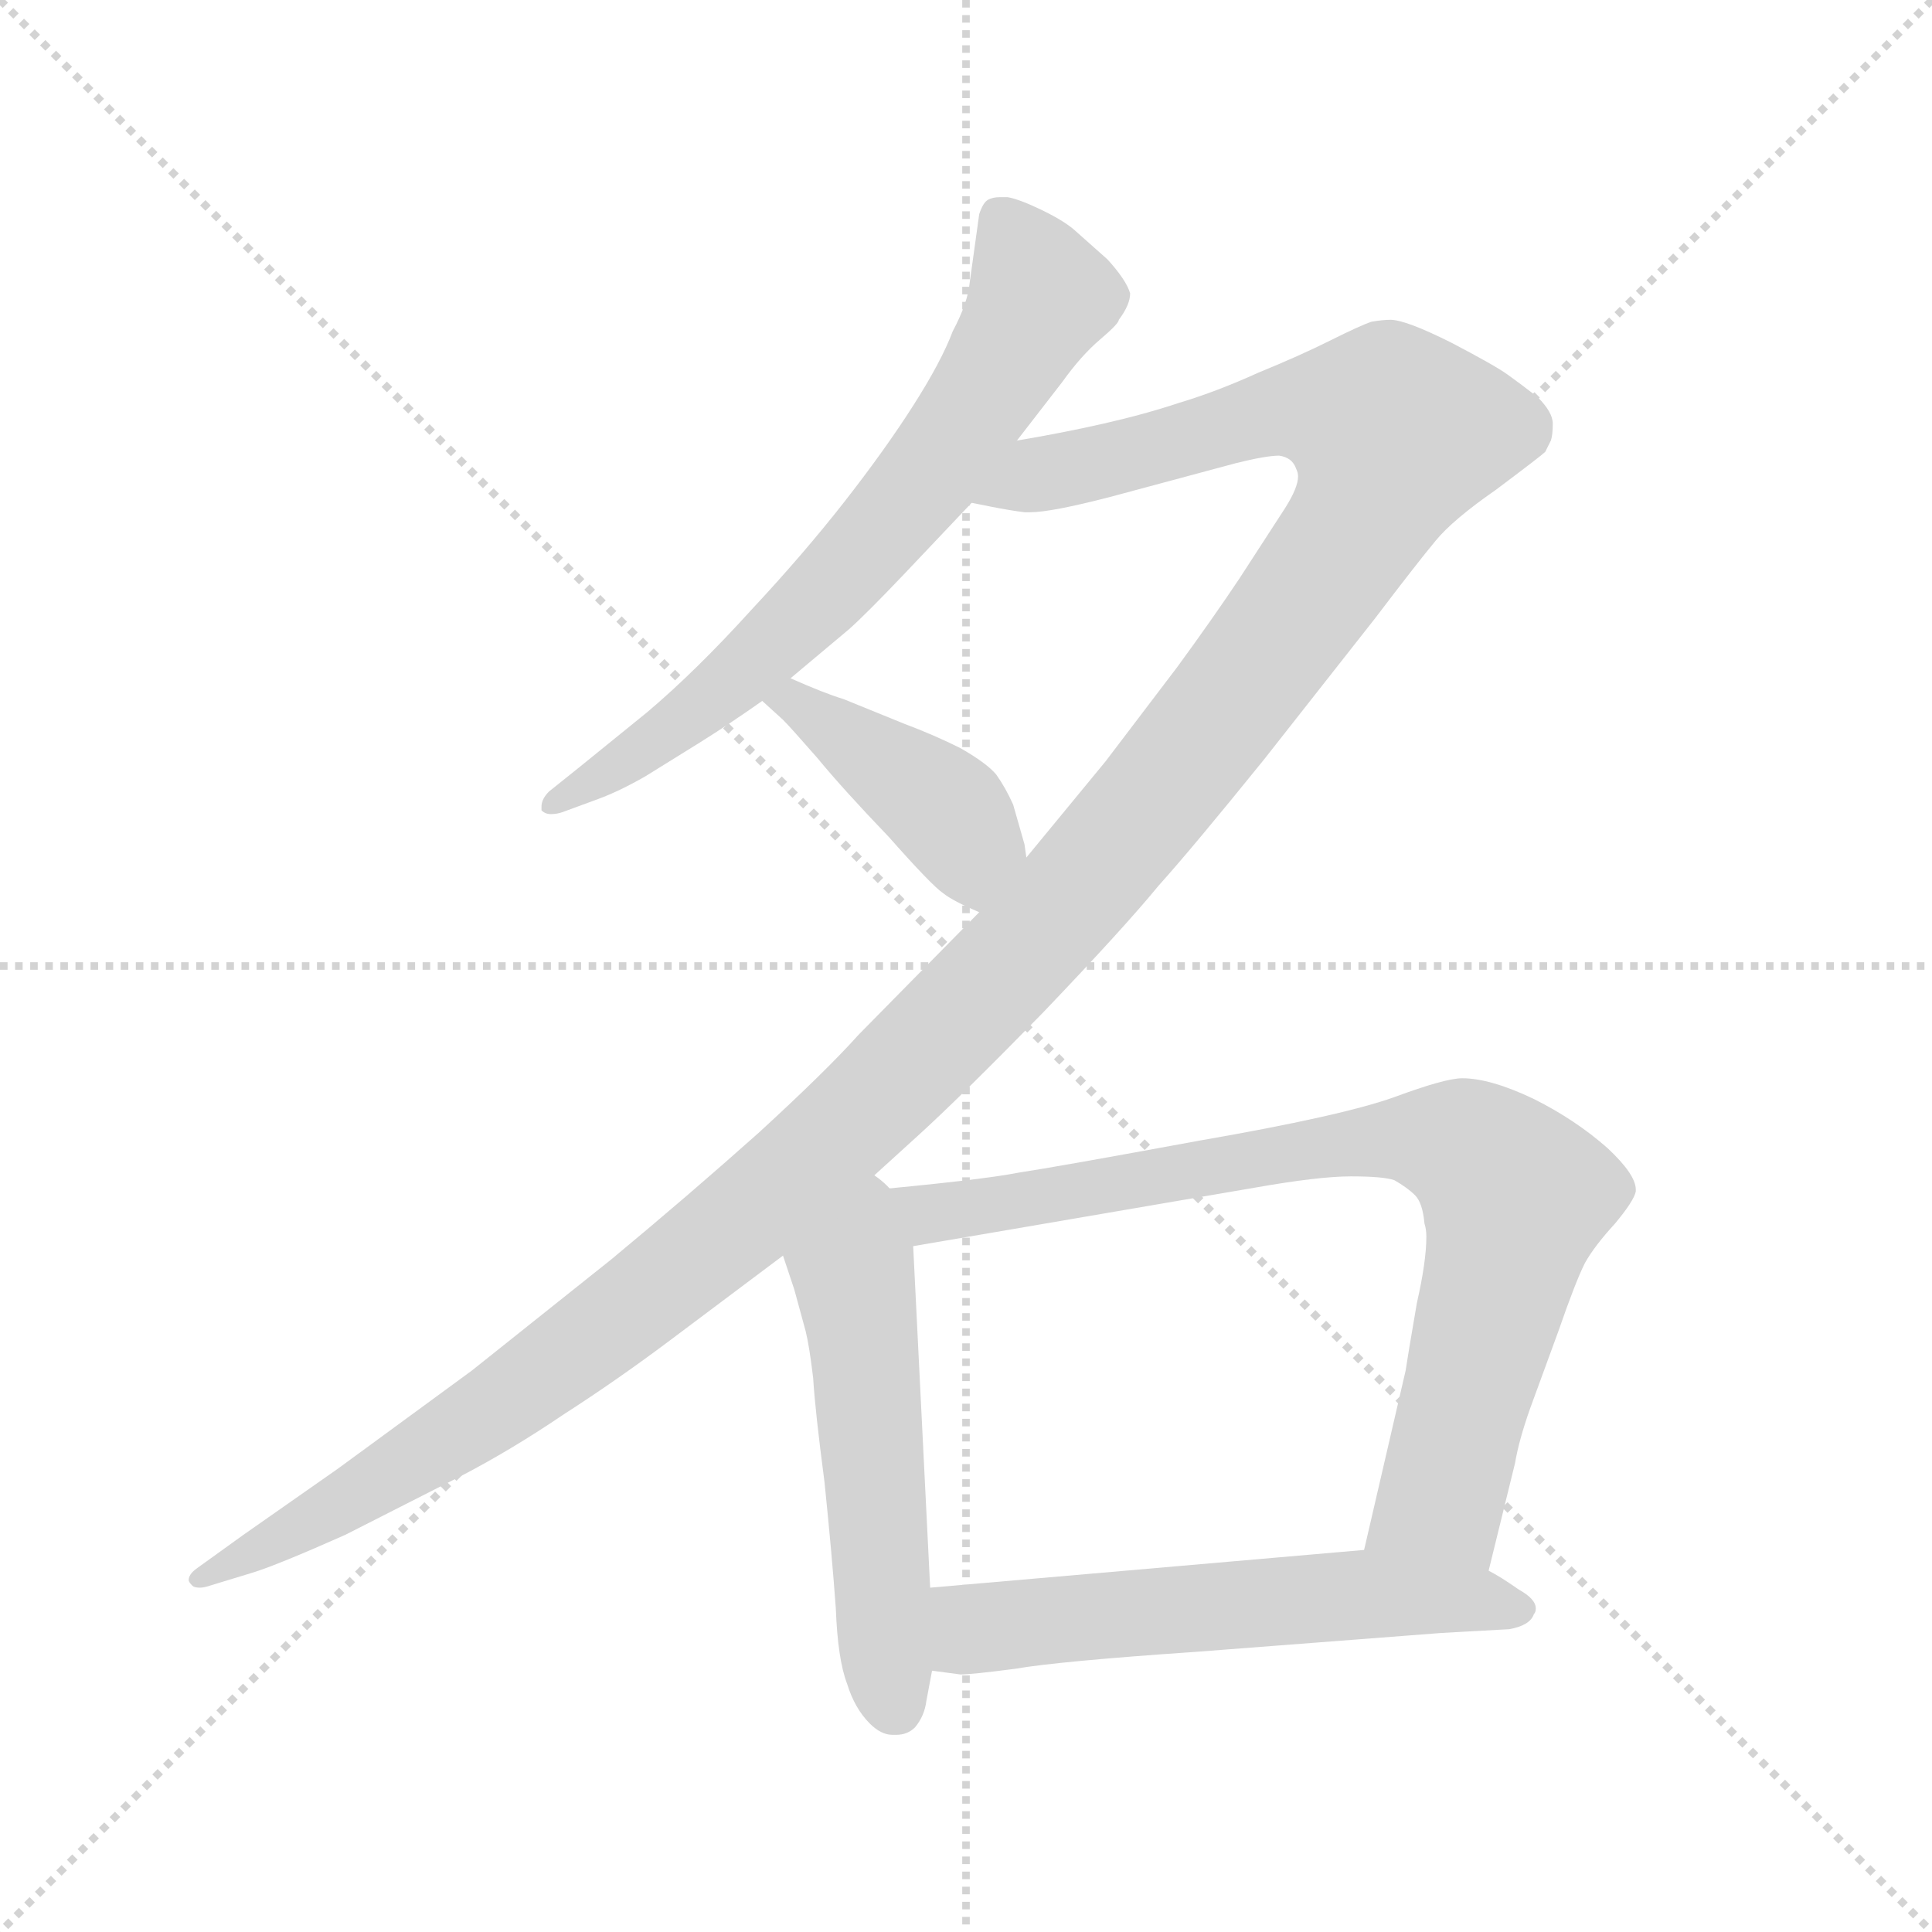 <svg xmlns="http://www.w3.org/2000/svg" version="1.1" viewBox="0 0 1024 1024">
  <g stroke="lightgray" stroke-dasharray="1,1" stroke-width="1" transform="scale(4, 4)">
    <line x1="0" y1="0" x2="256" y2="256" />
    <line x1="256" y1="0" x2="0" y2="256" />
    <line x1="128" y1="0" x2="128" y2="256" />
    <line x1="0" y1="128" x2="256" y2="128" />
  </g>
  <g transform="scale(1.0, -1.0) translate(0.0, -807.50)">
    <style type="text/css">
      
        @keyframes keyframes0 {
          from {
            stroke: blue;
            stroke-dashoffset: 685;
            stroke-width: 128;
          }
          69% {
            animation-timing-function: step-end;
            stroke: blue;
            stroke-dashoffset: 0;
            stroke-width: 128;
          }
          to {
            stroke: black;
            stroke-width: 1024;
          }
        }
        #make-me-a-hanzi-animation-0 {
          animation: keyframes0 0.807s both;
          animation-delay: 0s;
          animation-timing-function: linear;
        }
      
        @keyframes keyframes1 {
          from {
            stroke: blue;
            stroke-dashoffset: 1375;
            stroke-width: 128;
          }
          82% {
            animation-timing-function: step-end;
            stroke: blue;
            stroke-dashoffset: 0;
            stroke-width: 128;
          }
          to {
            stroke: black;
            stroke-width: 1024;
          }
        }
        #make-me-a-hanzi-animation-1 {
          animation: keyframes1 1.369s both;
          animation-delay: 0.807s;
          animation-timing-function: linear;
        }
      
        @keyframes keyframes2 {
          from {
            stroke: blue;
            stroke-dashoffset: 413;
            stroke-width: 128;
          }
          57% {
            animation-timing-function: step-end;
            stroke: blue;
            stroke-dashoffset: 0;
            stroke-width: 128;
          }
          to {
            stroke: black;
            stroke-width: 1024;
          }
        }
        #make-me-a-hanzi-animation-2 {
          animation: keyframes2 0.586s both;
          animation-delay: 2.176s;
          animation-timing-function: linear;
        }
      
        @keyframes keyframes3 {
          from {
            stroke: blue;
            stroke-dashoffset: 518;
            stroke-width: 128;
          }
          63% {
            animation-timing-function: step-end;
            stroke: blue;
            stroke-dashoffset: 0;
            stroke-width: 128;
          }
          to {
            stroke: black;
            stroke-width: 1024;
          }
        }
        #make-me-a-hanzi-animation-3 {
          animation: keyframes3 0.672s both;
          animation-delay: 2.763s;
          animation-timing-function: linear;
        }
      
        @keyframes keyframes4 {
          from {
            stroke: blue;
            stroke-dashoffset: 816;
            stroke-width: 128;
          }
          73% {
            animation-timing-function: step-end;
            stroke: blue;
            stroke-dashoffset: 0;
            stroke-width: 128;
          }
          to {
            stroke: black;
            stroke-width: 1024;
          }
        }
        #make-me-a-hanzi-animation-4 {
          animation: keyframes4 0.914s both;
          animation-delay: 3.434s;
          animation-timing-function: linear;
        }
      
        @keyframes keyframes5 {
          from {
            stroke: blue;
            stroke-dashoffset: 567;
            stroke-width: 128;
          }
          65% {
            animation-timing-function: step-end;
            stroke: blue;
            stroke-dashoffset: 0;
            stroke-width: 128;
          }
          to {
            stroke: black;
            stroke-width: 1024;
          }
        }
        #make-me-a-hanzi-animation-5 {
          animation: keyframes5 0.711s both;
          animation-delay: 4.348s;
          animation-timing-function: linear;
        }
      
    </style>
    
      <path d="M 539 574 L 563 605 Q 573 619 583 627.5 Q 593 636 593 638 Q 599 646 599 652 Q 597 659 587 670 L 569 686 Q 563 691 551.5 696.5 Q 540 702 534 703 L 530 703 Q 526 703 523.5 701.5 Q 521 700 519 694 L 514 658 Q 513 647 505 632 Q 499 616 484 592.5 Q 469 569 447.5 541.5 Q 426 514 398 484 Q 369 452 343 430 L 306 400 L 291 388 Q 287 384 287 380 L 287 378 Q 289 376 292 376 Q 295 376 298 377 L 317 384 Q 328 388 342 396 L 371 414 Q 387 424 404 436 L 419 448 L 450 474 Q 459 482 479 503 L 515 541 L 539 574 Z" fill="lightgray" />
    
      <path d="M 519 324 L 455 259 Q 438 240 402 207 Q 365 174 324 140 L 250 81 L 179 29 L 129 -6 L 104 -24 Q 100 -27 100 -30 Q 100 -31 102 -33 Q 103 -34 106 -34 Q 108 -34 111 -33 L 134 -26 Q 147 -22 183 -6 L 244 25 Q 271 39 299 58 Q 327 76 355 97 L 415 142 L 454 176 L 487 206 Q 509 226 553 271 Q 596 316 614 338 Q 632 358 670 405 L 729 480 Q 751 509 761 521 Q 770 532 793 548 Q 817 566 819 568 Q 820 570 822 574 Q 823 577 823 583 Q 823 589 815 597 Q 806 604 799 609 Q 792 614 769 626 Q 745 638 737 638 Q 733 638 727 637 Q 721 635 705 627 Q 689 619 667 610 Q 645 600 625 594 Q 607 588 585 583 Q 563 578 539 574 C 510 568 485 545 515 541 L 525 539 Q 535 537 543 536 L 546 536 Q 557 536 588 544 L 655 562 Q 671 566 678 566 Q 685 565 687 559 Q 688 557 688 555 Q 688 549 681 538 L 657 501 Q 643 480 624 454 L 586 404 L 544 353 L 519 324 Z" fill="lightgray" />
    
      <path d="M 404 436 L 415 426 Q 419 422 433 406 Q 447 389 471 364 Q 494 338 500 334 Q 505 330 519 324 C 546 312 548 323 544 353 L 543 360 L 537 381 Q 533 390 528 397 Q 523 403 509 411 Q 495 418 479 424 L 447 437 Q 437 440 419 448 C 392 460 382 456 404 436 Z" fill="lightgray" />
    
      <path d="M 415 142 L 421 124 L 427 102 Q 429 94 431 77 Q 432 60 437 22 Q 441 -17 443 -45 Q 444 -72 449 -85 Q 453 -98 461 -106 Q 467 -112 473 -112 L 475 -112 Q 481 -112 485 -108 Q 490 -102 491 -94 L 494 -78 L 493 -34 L 484 147 C 481 205 392 211 415 142 Z" fill="lightgray" />
    
      <path d="M 789 -25 L 803 32 Q 805 44 811 61 L 826 102 Q 835 128 840 138 Q 845 147 856 159 Q 866 171 867 176 L 867 177 Q 867 185 852 199 Q 835 214 813 225 Q 790 236 775 236 Q 766 236 739 226 Q 711 216 636 203 Q 560 189 540 186 Q 520 182 454 176 C 424 173 454 142 484 147 L 665 178 Q 699 184 716 184 Q 733 184 739 182 Q 746 178 750 174 Q 754 170 755 159 Q 756 156 756 152 Q 756 139 751 117 Q 746 88 745 81 L 723 -14 C 716 -43 782 -54 789 -25 Z" fill="lightgray" />
    
      <path d="M 494 -78 L 509 -80 Q 515 -80 538 -77 Q 561 -73 634 -68 L 764 -58 L 800 -56 Q 811 -54 813 -48 Q 814 -47 814 -45 Q 814 -40 805 -35 Q 795 -28 789 -25 C 764 -10 753 -11 723 -14 L 493 -34 C 463 -37 464 -74 494 -78 Z" fill="lightgray" />
    
    
      <clipPath id="make-me-a-hanzi-clip-0">
        <path d="M 539 574 L 563 605 Q 573 619 583 627.5 Q 593 636 593 638 Q 599 646 599 652 Q 597 659 587 670 L 569 686 Q 563 691 551.5 696.5 Q 540 702 534 703 L 530 703 Q 526 703 523.5 701.5 Q 521 700 519 694 L 514 658 Q 513 647 505 632 Q 499 616 484 592.5 Q 469 569 447.5 541.5 Q 426 514 398 484 Q 369 452 343 430 L 306 400 L 291 388 Q 287 384 287 380 L 287 378 Q 289 376 292 376 Q 295 376 298 377 L 317 384 Q 328 388 342 396 L 371 414 Q 387 424 404 436 L 419 448 L 450 474 Q 459 482 479 503 L 515 541 L 539 574 Z" />
      </clipPath>
      <path clip-path="url(#make-me-a-hanzi-clip-0)" d="M 529 693 L 551 649 L 497 562 L 403 460 L 290 379" fill="none" id="make-me-a-hanzi-animation-0" stroke-dasharray="557 1114" stroke-linecap="round" />
    
      <clipPath id="make-me-a-hanzi-clip-1">
        <path d="M 519 324 L 455 259 Q 438 240 402 207 Q 365 174 324 140 L 250 81 L 179 29 L 129 -6 L 104 -24 Q 100 -27 100 -30 Q 100 -31 102 -33 Q 103 -34 106 -34 Q 108 -34 111 -33 L 134 -26 Q 147 -22 183 -6 L 244 25 Q 271 39 299 58 Q 327 76 355 97 L 415 142 L 454 176 L 487 206 Q 509 226 553 271 Q 596 316 614 338 Q 632 358 670 405 L 729 480 Q 751 509 761 521 Q 770 532 793 548 Q 817 566 819 568 Q 820 570 822 574 Q 823 577 823 583 Q 823 589 815 597 Q 806 604 799 609 Q 792 614 769 626 Q 745 638 737 638 Q 733 638 727 637 Q 721 635 705 627 Q 689 619 667 610 Q 645 600 625 594 Q 607 588 585 583 Q 563 578 539 574 C 510 568 485 545 515 541 L 525 539 Q 535 537 543 536 L 546 536 Q 557 536 588 544 L 655 562 Q 671 566 678 566 Q 685 565 687 559 Q 688 557 688 555 Q 688 549 681 538 L 657 501 Q 643 480 624 454 L 586 404 L 544 353 L 519 324 Z" />
      </clipPath>
      <path clip-path="url(#make-me-a-hanzi-clip-1)" d="M 521 545 L 684 590 L 740 578 L 722 533 L 639 418 L 562 325 L 451 212 L 369 141 L 254 55 L 105 -29" fill="none" id="make-me-a-hanzi-animation-1" stroke-dasharray="1247 2494" stroke-linecap="round" />
    
      <clipPath id="make-me-a-hanzi-clip-2">
        <path d="M 404 436 L 415 426 Q 419 422 433 406 Q 447 389 471 364 Q 494 338 500 334 Q 505 330 519 324 C 546 312 548 323 544 353 L 543 360 L 537 381 Q 533 390 528 397 Q 523 403 509 411 Q 495 418 479 424 L 447 437 Q 437 440 419 448 C 392 460 382 456 404 436 Z" />
      </clipPath>
      <path clip-path="url(#make-me-a-hanzi-clip-2)" d="M 412 434 L 423 436 L 504 375 L 513 361 L 517 334" fill="none" id="make-me-a-hanzi-animation-2" stroke-dasharray="285 570" stroke-linecap="round" />
    
      <clipPath id="make-me-a-hanzi-clip-3">
        <path d="M 415 142 L 421 124 L 427 102 Q 429 94 431 77 Q 432 60 437 22 Q 441 -17 443 -45 Q 444 -72 449 -85 Q 453 -98 461 -106 Q 467 -112 473 -112 L 475 -112 Q 481 -112 485 -108 Q 490 -102 491 -94 L 494 -78 L 493 -34 L 484 147 C 481 205 392 211 415 142 Z" />
      </clipPath>
      <path clip-path="url(#make-me-a-hanzi-clip-3)" d="M 454 166 L 452 132 L 474 -95" fill="none" id="make-me-a-hanzi-animation-3" stroke-dasharray="390 780" stroke-linecap="round" />
    
      <clipPath id="make-me-a-hanzi-clip-4">
        <path d="M 789 -25 L 803 32 Q 805 44 811 61 L 826 102 Q 835 128 840 138 Q 845 147 856 159 Q 866 171 867 176 L 867 177 Q 867 185 852 199 Q 835 214 813 225 Q 790 236 775 236 Q 766 236 739 226 Q 711 216 636 203 Q 560 189 540 186 Q 520 182 454 176 C 424 173 454 142 484 147 L 665 178 Q 699 184 716 184 Q 733 184 739 182 Q 746 178 750 174 Q 754 170 755 159 Q 756 156 756 152 Q 756 139 751 117 Q 746 88 745 81 L 723 -14 C 716 -43 782 -54 789 -25 Z" />
      </clipPath>
      <path clip-path="url(#make-me-a-hanzi-clip-4)" d="M 464 177 L 489 163 L 717 202 L 755 204 L 781 196 L 803 173 L 796 138 L 765 19 L 731 -9" fill="none" id="make-me-a-hanzi-animation-4" stroke-dasharray="688 1376" stroke-linecap="round" />
    
      <clipPath id="make-me-a-hanzi-clip-5">
        <path d="M 494 -78 L 509 -80 Q 515 -80 538 -77 Q 561 -73 634 -68 L 764 -58 L 800 -56 Q 811 -54 813 -48 Q 814 -47 814 -45 Q 814 -40 805 -35 Q 795 -28 789 -25 C 764 -10 753 -11 723 -14 L 493 -34 C 463 -37 464 -74 494 -78 Z" />
      </clipPath>
      <path clip-path="url(#make-me-a-hanzi-clip-5)" d="M 501 -41 L 516 -55 L 526 -56 L 717 -37 L 805 -44" fill="none" id="make-me-a-hanzi-animation-5" stroke-dasharray="439 878" stroke-linecap="round" />
    
  </g>
</svg>
